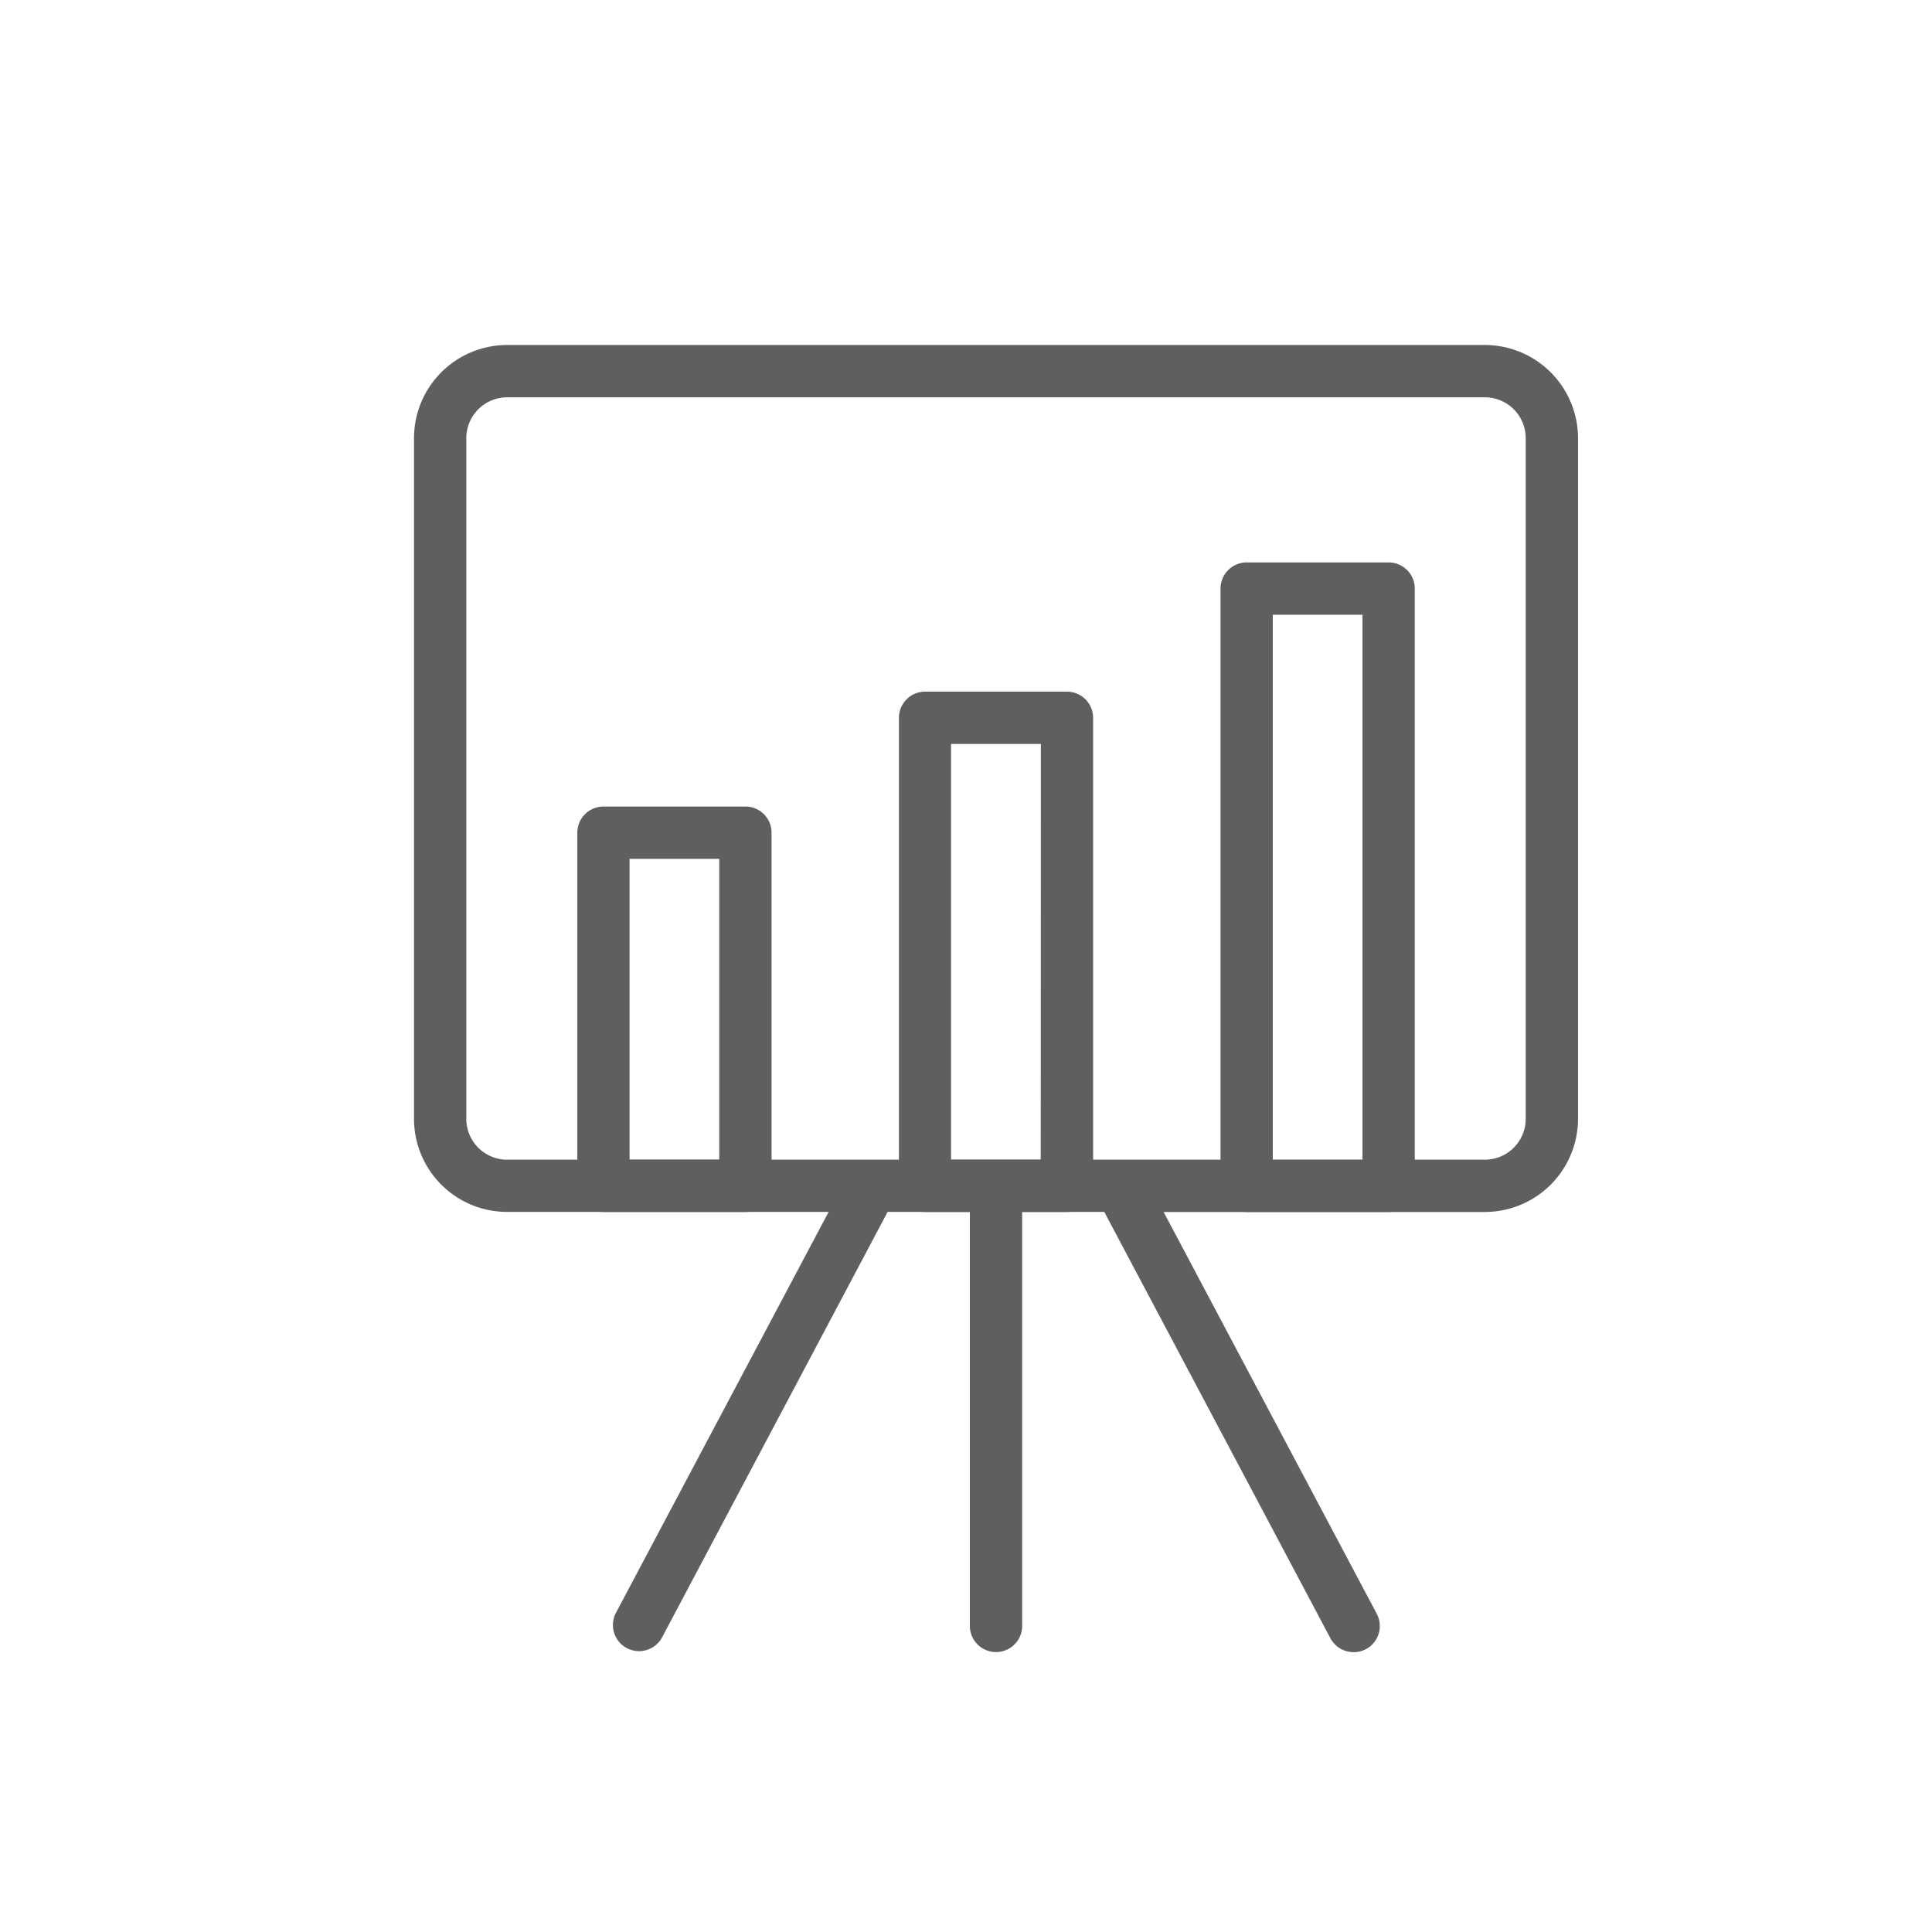 <svg xmlns="http://www.w3.org/2000/svg" width="28" height="28" viewBox="0 0 28 28">
  <g id="Group_101" data-name="Group 101" transform="translate(-40 -496)">
    <rect id="Rectangle_398" data-name="Rectangle 398" width="28" height="28" transform="translate(40 496)" fill="none"/>
    <g id="Group_70" data-name="Group 70" transform="translate(46 501)">
      <path id="Path_57" data-name="Path 57" d="M19.685,9.317h2.057a.379.379,0,0,1,.379.379v8.656a.379.379,0,0,1-.379.379H19.685a.379.379,0,0,1-.379-.379V9.7A.379.379,0,0,1,19.685,9.317Zm1.678.758h-1.3v7.9h1.3ZM15.024,11.19H17.08a.379.379,0,0,1,.379.379v6.783a.379.379,0,0,1-.379.379H15.024a.379.379,0,0,1-.379-.379V11.569A.379.379,0,0,1,15.024,11.19Zm1.678.758H15.4v6.025h1.3Zm-6.339.907h2.057a.379.379,0,0,1,.379.379v5.118a.379.379,0,0,1-.379.379H10.363a.379.379,0,0,1-.379-.379V13.233A.379.379,0,0,1,10.363,12.855Zm1.678.758h-1.3v4.36h1.3Z" transform="translate(-7.617 -6.166)" fill="#5f5f5f"/>
      <path id="Path_58" data-name="Path 58" d="M17.353,19.944a.379.379,0,0,1-.335-.2L13.74,13.564H12.55v6a.379.379,0,0,1-.758,0v-6H10.6L7.325,19.742a.379.379,0,0,1-.669-.355l3.089-5.823H5.086a1.35,1.35,0,0,1-1.35-1.35V2.35A1.351,1.351,0,0,1,5.086,1H19.256a1.352,1.352,0,0,1,1.35,1.35v9.865a1.352,1.352,0,0,1-1.349,1.35H14.6l3.089,5.823a.379.379,0,0,1-.334.557ZM5.086,12.807H19.258a.593.593,0,0,0,.59-.592V2.35a.593.593,0,0,0-.592-.592H5.086a.593.593,0,0,0-.592.592v9.865a.592.592,0,0,0,.592.592Z" transform="translate(-3.736 -1)" fill="#5f5f5f"/>
    </g>
  </g>
</svg>
